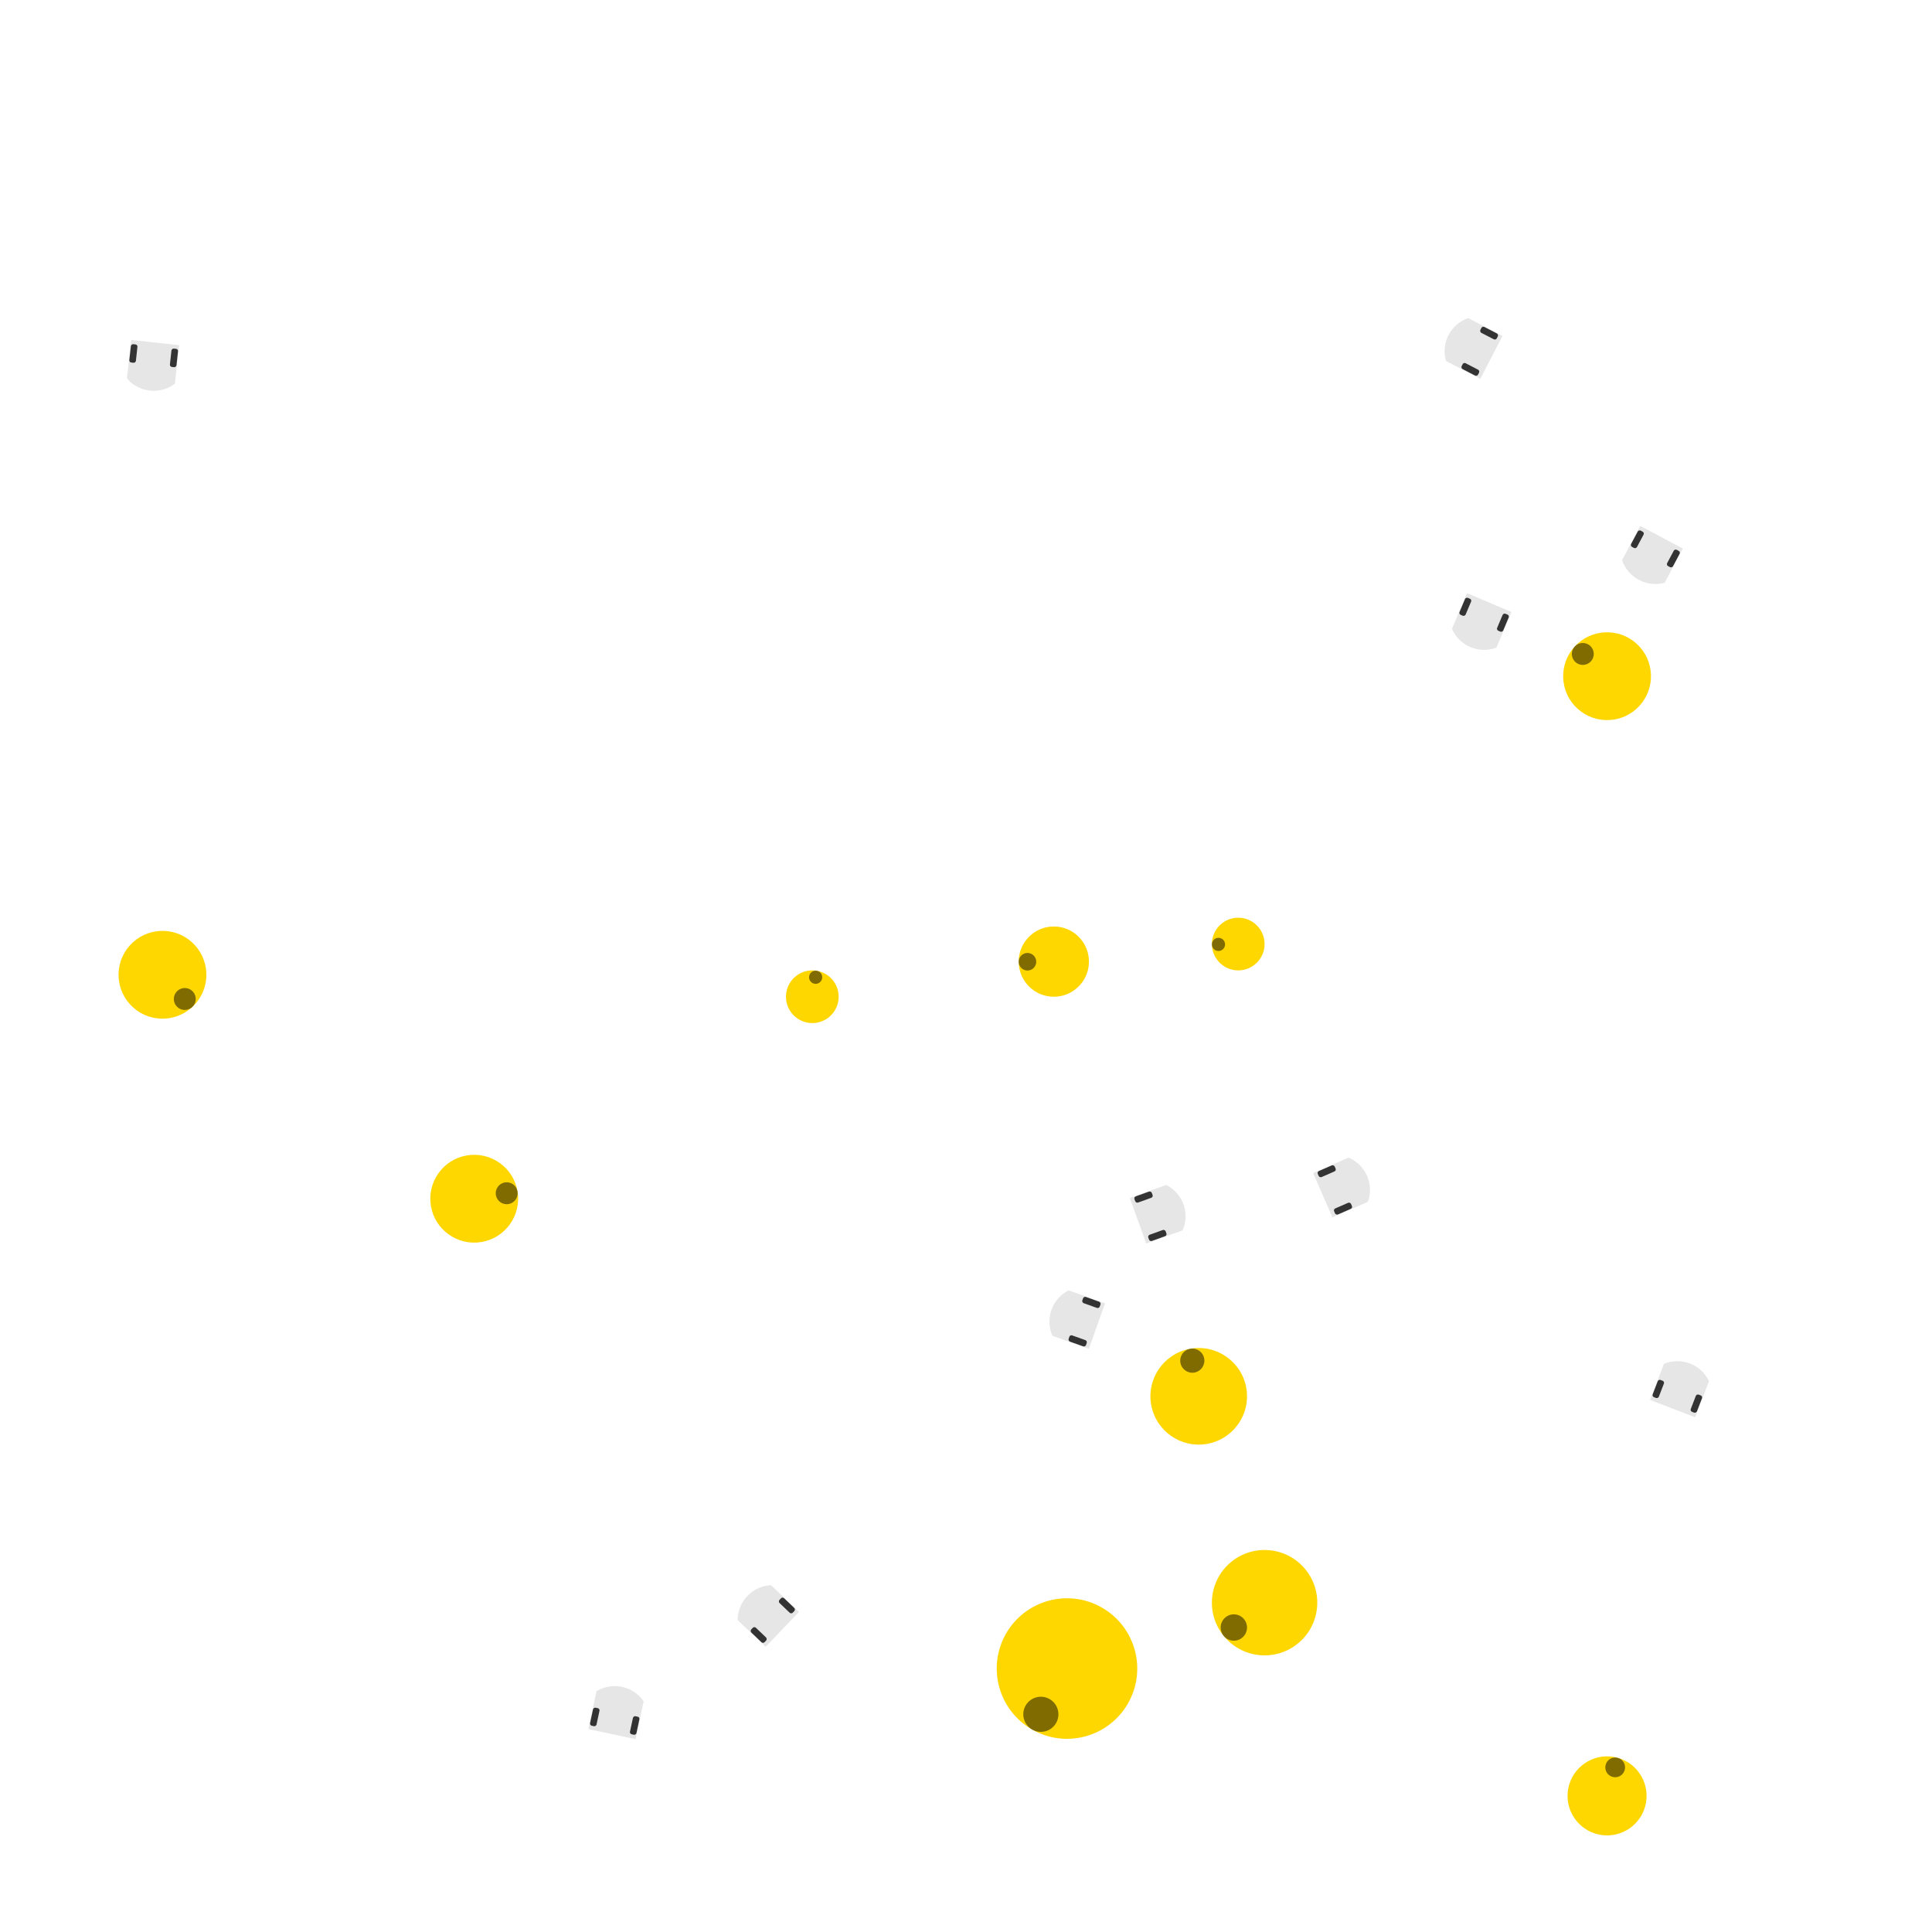 <svg xmlns="http://www.w3.org/2000/svg" xmlns:xlink="http://www.w3.org/1999/xlink" id="svg" version="1.1" width="300" height="300" viewBox="-2.2 -2.2 4.4 4.4">
<defs>
  <g id="agent">
   <circle class="body" cx="0" cy="0" r="1"/>
   <circle opacity="0.5" stroke="none" fill="black" cx="0.75" cy="0" r="0.25"/>
  </g>
  <g id="car">
    <path class="body" transform="scale(1.75, 1)" d="m 0.494,0.258 v -0.507 c 0,-0.134 -0.073,-0.243 -0.138,-0.243 h -0.729 c -0.065,0 -0.118,0.109 -0.118,0.243 v 0.507 c 0,0.134 0.053,0.243 0.118,0.243 H 0.357 C 0.422,0.501 0.494,0.392 0.494,0.258 Z M 0.197,0.459 H -0.047 L -0.054,0.341 h 0.101 z m 0.072,-0.062 C 0.187,0.353 0.09,0.301 0.09,0.301 v -0.593 l 0.178,-0.096 c 0,4.33e-5 0.063,0.383 -4e-8,0.784 z M 0.04,-0.33 h -0.094 l 0.007,-0.118 H 0.191 Z m -0.34,-0.118 h 0.217 l -0.007,0.118 h -0.172 z m -0.062,0.067 0.07,0.096 V 0.308 l -0.07,0.096 z m 0.106,0.722 h 0.165 l 0.007,0.118 h -0.21 z"/>
  </g>
  <g id="robomaster_ep">
    <path class="body" d="m -0.822,0.24 c -0.039,-0.155 -0.039,-0.325 0,-0.48 0.012,-0.048 0.07,-0.13 0.07,-0.13 h 0.45 l 0.09,-0.11 h 0.42 l 0.09,0.11 h 0.45 c 0,0 0.165,0.149 0.2,0.25 0.026,0.075 0.026,0.165 0,0.24 -0.035,0.101 -0.2,0.25 -0.2,0.25 h -0.45 l -0.09,0.11 h -0.42 l -0.09,-0.11 h -0.45 c 0,0 -0.058,-0.082 -0.07,-0.13 z"/>
    <rect class="wheel" height="0.228" rx="0.074" ry="0.073" style="fill:#121212;fill-opacity:1;stroke:none;stroke-width:0.01;stroke-dasharray:none;stroke-opacity:1" transform="scale(-1,1)" width="0.535" x="0.232" y="-0.614"/>
    <rect class="wheel" height="0.228" rx="0.074" ry="0.073" style="fill:#121212;stroke:none" width="0.535" x="0.233" y="-0.614"/>
    <rect class="wheel" height="0.228" rx="0.074" ry="0.073" style="fill:#121212;stroke:none" width="0.535" x="0.233" y="0.386"/>
    <rect class="wheel" height="0.228" rx="0.074" ry="0.073" style="fill:#121212;stroke:none" width="0.535" x="-0.767" y="0.386"/>
    <rect class="motor" height="0.125" style="fill:#2a2a2a;stroke:none" width="0.224" x="-0.094" y="0.157"/>
    <rect class="motor" height="0.125" style="fill:#2a2a2a;stroke:none" width="0.224" x="-0.094" y="-0.283"/>
    <path class="arm" d="m 1.058,-0.39 -0.23,0.07 -0.03,0.17 H -0.142 V 0.15 H 0.798 L 0.828,0.32 1.058,0.39 1.228,0.32 1.258,0.26 H 1.052 L 0.938,0.12 V -0.12 L 1.062,-0.26 h 0.195 l -0.03,-0.06 z m -0.008,0.06 -0.132,0.15 -0.052,-0.081 z m -0.752,0.25 H 0.545 V 0.08 H 0.298 Z M 0.918,0.184 1.05,0.334 0.866,0.265 Z" style="fill:#2a2a2a;stroke:none"/>
  </g>
  <g id="quadrotor">
    <path class="camera" style="stroke:none;fill:#808080" d="M 0.25,0 0.75,0.25 0.75,-0.25 Z"/>
    <g class="body">
      <path d="M 0.07,0.07 0.496,-0.461 0.459,-0.492 -0.07,-0.07 Z"/>
      <path d="m -0.07,0.07 -0.426,-0.531 0.037,-0.032 0.529,0.422 z"/>
      <path d="M 0.07,-0.071 0.496,0.46 0.459,0.492 -0.07,0.069 Z"/>
      <path d="M -0.07,-0.071 -0.496,0.46 -0.459,0.492 0.07,0.069 Z"/>
      <circle cx="0" cy="0" r="0.35"/>
    </g>
    <g class="prop">
      <ellipse style="fill:#0d0d0d;stroke:none;" cx="0.699" cy="-0.143" rx="0.024" ry="0.11" transform="rotate(-45)"/>
      <ellipse style="fill:#0d0d0d;stroke:none;" cx="0.699" cy="0.144" rx="0.024" ry="0.11" transform="rotate(-45)"/>
      <ellipse style="fill:none;stroke:#000000;stroke-width:0.039" cx="0.494" cy="-0.494" rx="0.28" ry="0.28"/>
      <ellipse style="fill:none;stroke:#000000;stroke-width:0.057" cx="0.494" cy="-0.494" rx="0.051" ry="0.051"/>
    </g>
    <g class="prop">
      <ellipse style="fill:#0d0d0d;stroke:none;" cx="0.699" cy="-0.143" rx="0.024" ry="0.11" transform="matrix(-0.707,-0.707,-0.707,0.707,0,0)"/>
      <ellipse style="fill:#0d0d0d;stroke:none;" cx="0.699" cy="0.144" rx="0.024" ry="0.11" transform="matrix(-0.707,-0.707,-0.707,0.707,0,0)"/>
      <ellipse style="fill:none;stroke:#000000;stroke-width:0.039" cx="0.494" cy="-0.494" rx="0.28" ry="0.28" transform="scale(-1,1)"/>
      <ellipse style="fill:none;stroke:#000000;stroke-width:0.057" cx="0.494" cy="-0.494" rx="0.051" ry="0.051" transform="scale(-1,1)"/>
    </g>
    <g class="prop">
      <ellipse style="fill:#0d0d0d;stroke:none;" cx="0.699" cy="-0.143" rx="0.024" ry="0.11" transform="matrix(0.707,0.707,0.707,-0.707,0,0)"/>
      <ellipse style="fill:#0d0d0d;stroke:none;" cx="0.699" cy="0.144" rx="0.024" ry="0.11" transform="matrix(0.707,0.707,0.707,-0.707,0,0)"/>
      <ellipse style="fill:none;stroke:#000000;stroke-width:0.039" cx="0.494" cy="-0.494" rx="0.28" ry="0.28" transform="scale(1,-1)"/>
      <ellipse style="fill:none;stroke:#000000;stroke-width:0.057" cx="0.494" cy="-0.494" rx="0.051" ry="0.051" transform="scale(1,-1)"/>
    </g>
    <g class="prop">
      <ellipse style="fill:#0d0d0d;stroke:none;" cx="0.699" cy="-0.143" rx="0.024" ry="0.11" transform="rotate(135)"/>
      <ellipse style="fill:#0d0d0d;stroke:none;" cx="0.699" cy="0.144" rx="0.024" ry="0.11" transform="rotate(135)"/>
      <ellipse style="fill:none;stroke:#000000;stroke-width:0.039" cx="0.494" cy="-0.494" rx="0.28" ry="0.28" transform="scale(-1)"/>
      <ellipse style="fill:none;stroke:#000000;stroke-width:0.057" cx="0.494" cy="-0.494" rx="0.051" ry="0.051" transform="scale(-1)"/>
    </g>
  </g>
  <g id="thymio" transform="rotate(90)">
      <path class="body" d="M -0.687 -0.726 L -0.687 0.375 L 0.687 0.375 L 0.687 -0.726 A 1 1 0 0 0 0 -1 A 1 1 0 0 0 -0.687 -0.726 z "/>
      <rect style="fill:#333333;stroke:none" width="0.188" height="0.525" x="-0.675" y="-0.263" rx="0.062"/>
      <rect style="fill:#333333;stroke:none" width="0.188" height="0.525" x="0.487" y="-0.263" rx="0.062"/>
  </g>
  <g id="wheelchair" transform="rotate(180) translate(-1.1,-3.46)">
    <path stroke="none" style="fill:#c8beb7" d="m 0.961,3.797 h -0.778 v -0.667 h 0.778 z"/>
    <path stroke="none" style="fill:#080808;" d="m 1.628,2.971 v -0.082 -0.084 H 1.072 v 0.167 z"/>
    <path stroke="none" style="fill:#080808;" d="m 1.628,4.081 v -0.082 -0.084 H1.072 v 0.167 z"/>
    <path class="body" d="m 1.85,3.998 h -1 v -1.111 h 1 z"/>
    <path stroke="none" style="fill:#917c6f;opacity:0.75;stroke:none" d="m 1.85,3.998 v -0.055 -1.056 h -0.111 v 1.111 z"/>
  </g>
  <g id="human" transform="rotate(180) translate(-1,-3.5)">
    <g class="body">
    <ellipse cx="0.803" cy="2.696" rx="0.464" ry="0.139"/>
    <ellipse cx="0.803" cy="4.223" rx="0.464" ry="0.139"/>
    <ellipse cx="1.088" cy="3.459" rx="0.395" ry="0.868"/>
    </g>
    <ellipse style="fill:#1a1a1a;opacity:0.5;stroke:none" cx="1.088" cy="3.458" rx="0.326" ry="0.333"/>
  </g>
</defs>
<style>
<![CDATA[

/*svg{
  style=stroke-width: 0px;
}
*/
circle.obstacle{
  fill: gray; 
  stroke:none;
}
polyline.wall{
  stroke:black;
  stroke-width:0.01;
}

.shape {
  fill: none;
  stroke: black;
  stroke-width: 0.01;
  stroke-dasharray: 0.01;
}

.safety_margin {
  fill: none;
  stroke: gray;
  stroke-width: 0.01;
  stroke-dasharray: 0.05;
}

.quadrotor {
  fill: #A0A0A0;
  stroke: none;
  stroke-width: 0.05;
}


.robomaster_ep {
  fill: #121212;
  stroke: none;
  stroke-width: 0.05;
}


.thymio {
  fill: #e6e6e6;
  stroke: none;
  stroke-width: 0.05;
}

.human {
  fill: #666666;
  stroke: none;
  stroke-width: 0.05;
}

.agent {
  fill: gray;
  stroke: none;
  stroke-width: 0.05;
}

.wheelchair {
  fill: #483e37;
  stroke: none;
  stroke-width: 0.05;
}

.car {
  fill: darkyellow;
  stroke: none;
  stroke-width: 0.05;
}

/*.body {
    all: inherit;
}
*/





svg {
   background-color: snow;
}

.grid {
  stroke: ;
  stroke-width: ;
}
]]>
</style>

<g id="world" transform="scale(1, -1) ">





<g id="12" class="agent" style="fill:gold" transform="translate(1.46, -1.89) rotate(74.12)"><use xlink:href="#agent" transform="scale(0.09, 0.09)"/></g><g id="6" class="thymio" style="fill:#e6e6e6" transform="translate(-0.8, -1.72) rotate(77.93)"><use xlink:href="#thymio" transform="scale(0.08, 0.08)"/></g><g id="15" class="agent" style="fill:gold" transform="translate(0.23, -1.6) rotate(-119.74)"><use xlink:href="#agent" transform="scale(0.16, 0.16)"/></g><g id="1" class="thymio" style="fill:#e6e6e6" transform="translate(-0.44, -1.49) rotate(136.3)"><use xlink:href="#thymio" transform="scale(0.08, 0.08)"/></g><g id="19" class="agent" style="fill:gold" transform="translate(0.68, -1.45) rotate(-141.07)"><use xlink:href="#agent" transform="scale(0.12, 0.12)"/></g><g id="4" class="thymio" style="fill:#e6e6e6" transform="translate(1.62, -0.98) rotate(68.96)"><use xlink:href="#thymio" transform="scale(0.08, 0.08)"/></g><g id="18" class="agent" style="fill:gold" transform="translate(0.53, -0.98) rotate(100.19)"><use xlink:href="#agent" transform="scale(0.11, 0.11)"/></g><g id="5" class="thymio" style="fill:#e6e6e6" transform="translate(0.27, -0.81) rotate(160.37)"><use xlink:href="#thymio" transform="scale(0.08, 0.08)"/></g><g id="0" class="thymio" style="fill:#e6e6e6" transform="translate(0.42, -0.57) rotate(19.8)"><use xlink:href="#thymio" transform="scale(0.08, 0.08)"/></g><g id="16" class="agent" style="fill:gold" transform="translate(-1.12, -0.53) rotate(9.56)"><use xlink:href="#agent" transform="scale(0.1, 0.1)"/></g><g id="8" class="thymio" style="fill:#e6e6e6" transform="translate(0.84, -0.51) rotate(23.6)"><use xlink:href="#thymio" transform="scale(0.08, 0.08)"/></g><g id="14" class="agent" style="fill:gold" transform="translate(-0.35, -0.07) rotate(80.3)"><use xlink:href="#agent" transform="scale(0.06, 0.06)"/></g><g id="11" class="agent" style="fill:gold" transform="translate(-1.83, -0.02) rotate(-47.31)"><use xlink:href="#agent" transform="scale(0.1, 0.1)"/></g><g id="17" class="agent" style="fill:gold" transform="translate(0.2, 0.01) rotate(-179.71)"><use xlink:href="#agent" transform="scale(0.08, 0.08)"/></g><g id="13" class="agent" style="fill:gold" transform="translate(0.62, 0.05) rotate(-178.99)"><use xlink:href="#agent" transform="scale(0.06, 0.06)"/></g><g id="10" class="agent" style="fill:gold" transform="translate(1.46, 0.66) rotate(137.49)"><use xlink:href="#agent" transform="scale(0.1, 0.1)"/></g><g id="7" class="thymio" style="fill:#e6e6e6" transform="translate(1.18, 0.8) rotate(-112.91)"><use xlink:href="#thymio" transform="scale(0.08, 0.08)"/></g><g id="3" class="thymio" style="fill:#e6e6e6" transform="translate(1.57, 0.95) rotate(-118.05)"><use xlink:href="#thymio" transform="scale(0.08, 0.08)"/></g><g id="9" class="thymio" style="fill:#e6e6e6" transform="translate(-1.85, 1.39) rotate(-96.22)"><use xlink:href="#thymio" transform="scale(0.08, 0.08)"/></g><g id="2" class="thymio" style="fill:#e6e6e6" transform="translate(1.17, 1.4) rotate(152.64)"><use xlink:href="#thymio" transform="scale(0.08, 0.08)"/></g>



</g>
</svg>